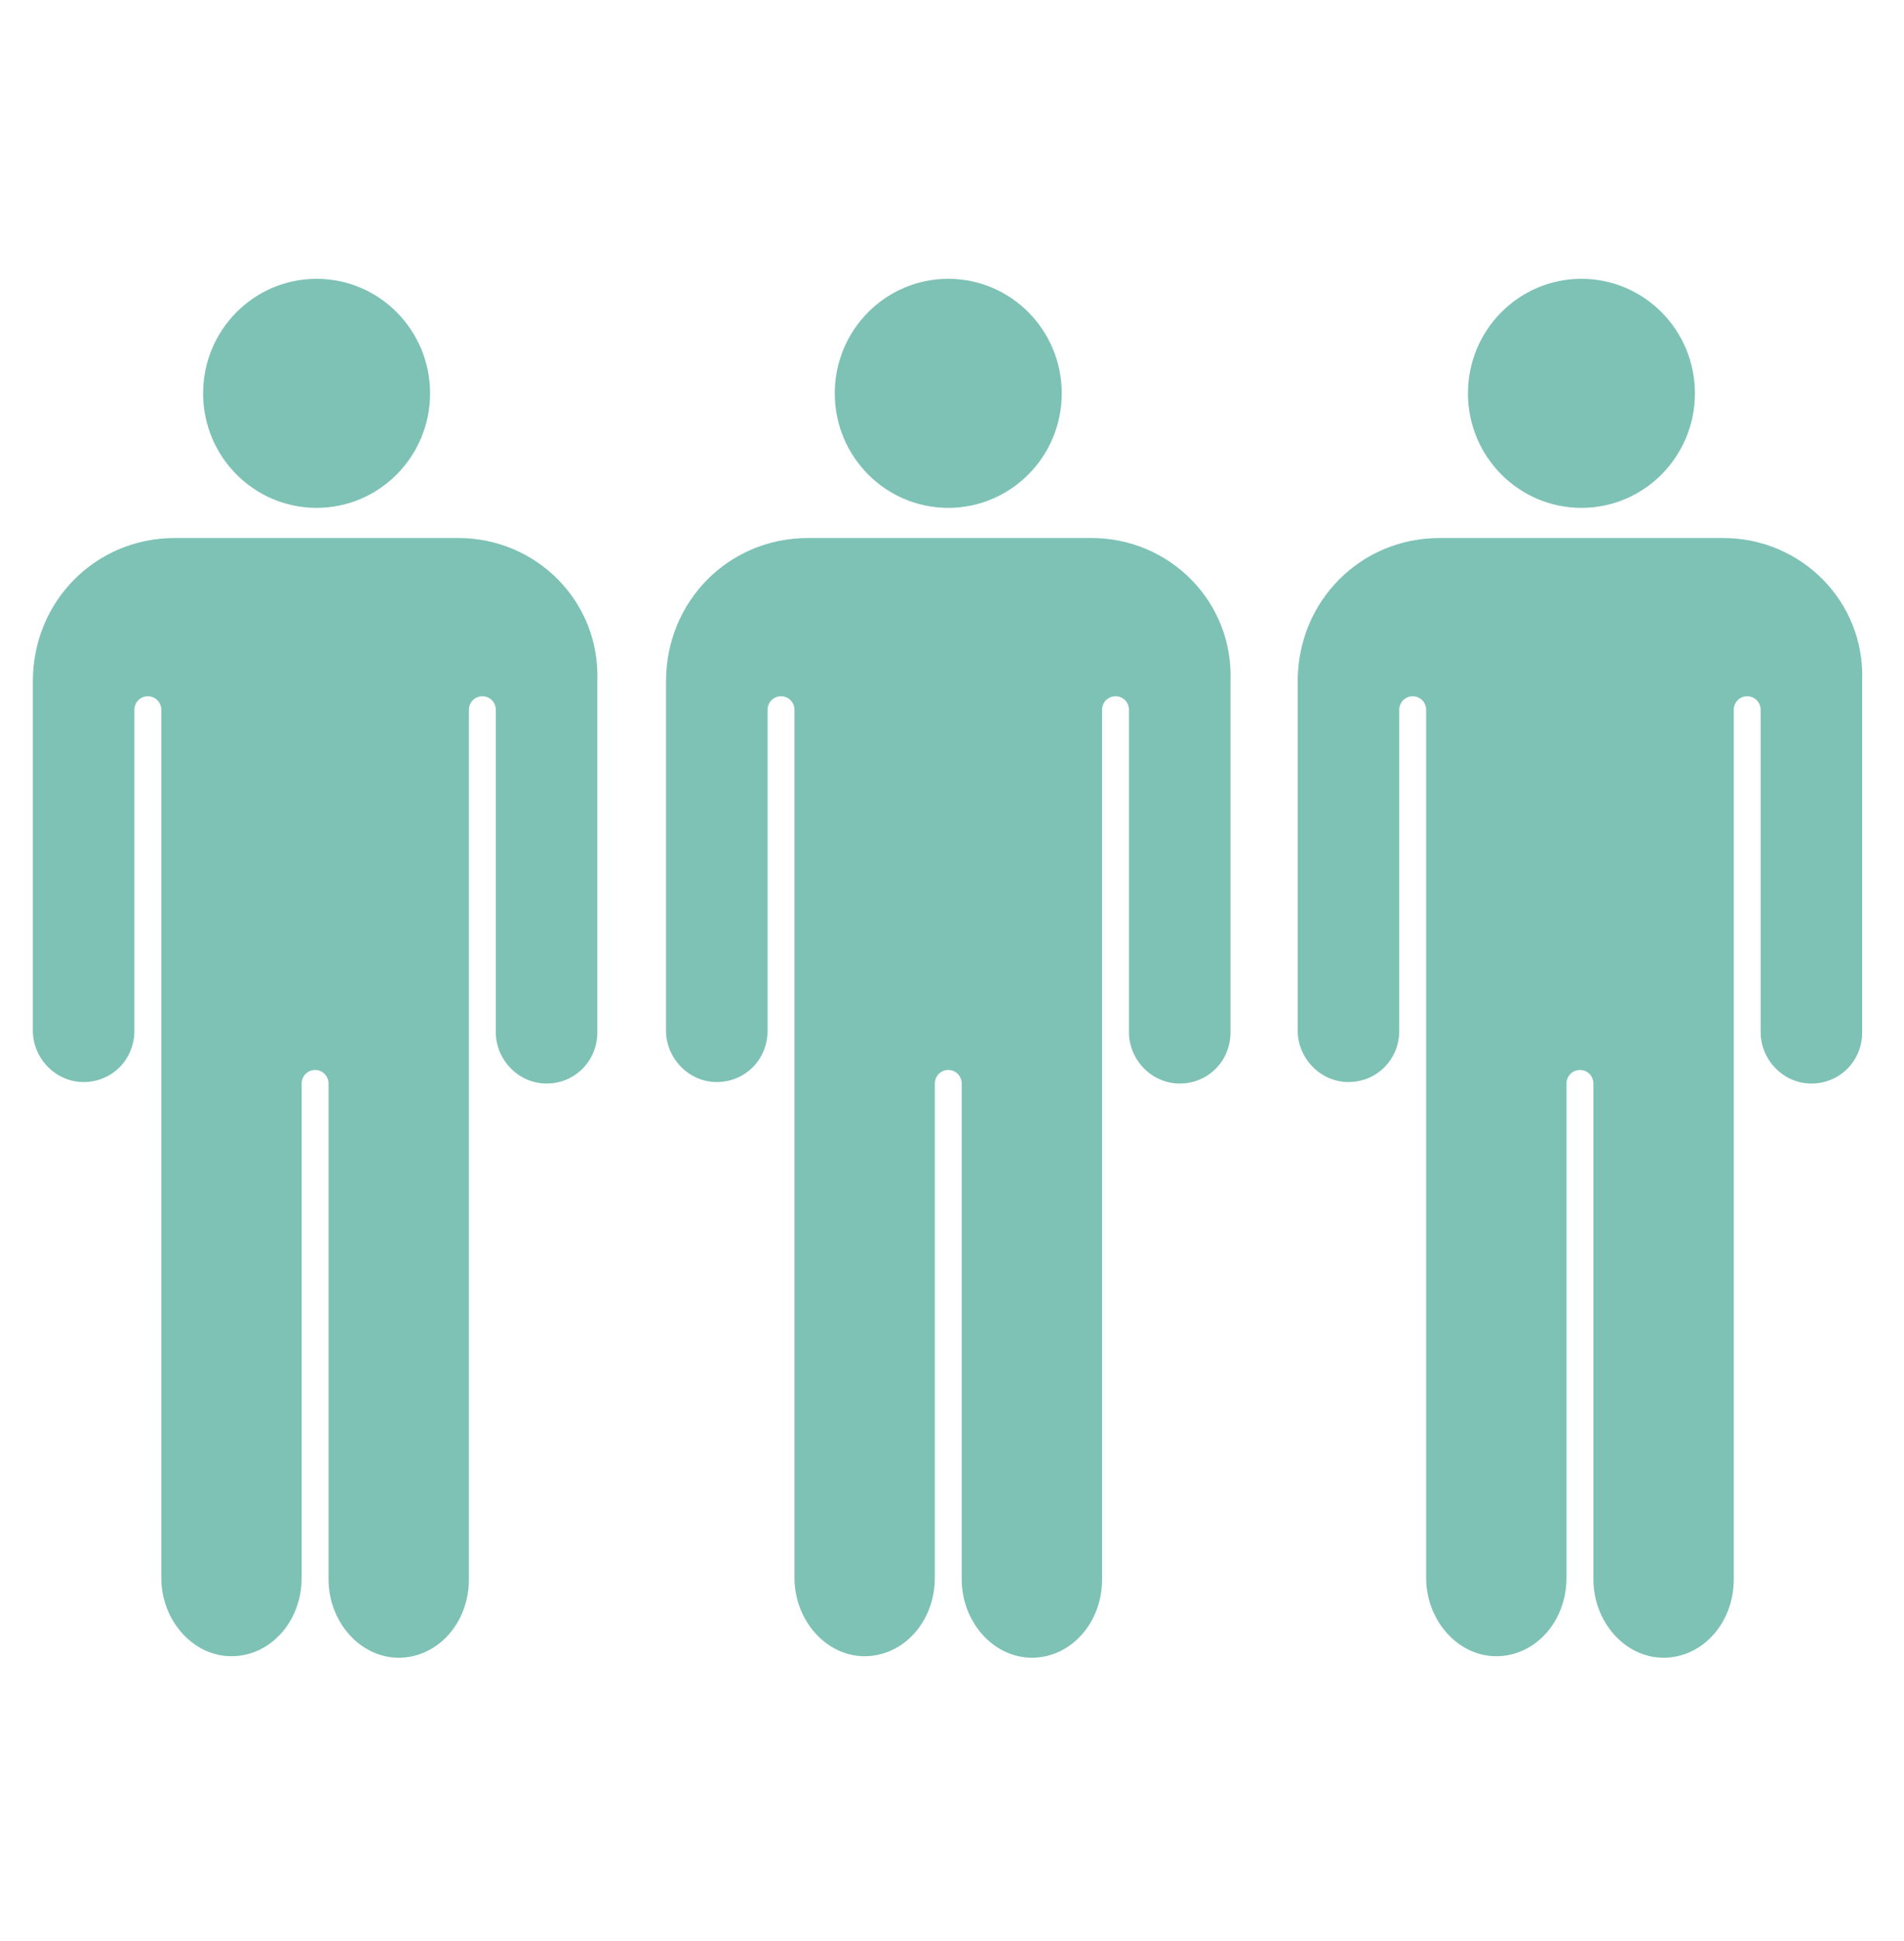 <svg width="52" height="53" viewBox="0 0 112 113" fill="none" xmlns="http://www.w3.org/2000/svg">
<path d="M55.78 29.291C59.468 29.291 62.456 26.276 62.456 22.556C62.456 18.836 59.468 15.82 55.78 15.82C52.093 15.82 49.104 18.836 49.104 22.556C49.104 26.276 52.093 29.291 55.78 29.291Z" fill="#7EC2B6"/>
<path d="M64.213 31.064H47.523C42.867 31.064 39.178 34.786 39.178 39.484V60.045C39.178 61.64 40.496 63.059 42.165 63.059C43.834 63.059 45.151 61.729 45.151 60.045V41.167C45.151 40.724 45.503 40.37 45.942 40.37C46.381 40.37 46.733 40.724 46.733 41.167V92.217C46.733 94.698 48.577 96.826 50.861 96.826C53.145 96.826 54.99 94.787 54.99 92.217V63.147C54.99 62.704 55.341 62.349 55.78 62.349C56.22 62.349 56.571 62.704 56.571 63.147V92.305C56.571 94.787 58.416 96.914 60.7 96.914C62.983 96.914 64.828 94.876 64.828 92.305V41.167C64.828 40.724 65.18 40.37 65.619 40.37C66.058 40.37 66.409 40.724 66.409 41.167V60.134C66.409 61.729 67.727 63.147 69.396 63.147C71.065 63.147 72.383 61.818 72.383 60.134V39.484C72.558 34.786 68.781 31.064 64.213 31.064Z" fill="#7EC2B6"/>
<path d="M93.026 29.291C96.713 29.291 99.702 26.276 99.702 22.556C99.702 18.836 96.713 15.82 93.026 15.82C89.339 15.82 86.35 18.836 86.35 22.556C86.35 26.276 89.339 29.291 93.026 29.291Z" fill="#7EC2B6"/>
<path d="M101.371 31.064H84.681C80.025 31.064 76.336 34.786 76.336 39.484V60.045C76.336 61.64 77.653 63.059 79.322 63.059C80.991 63.059 82.309 61.729 82.309 60.045V41.167C82.309 40.724 82.66 40.37 83.1 40.37C83.539 40.37 83.89 40.724 83.89 41.167V92.217C83.89 94.698 85.735 96.826 88.019 96.826C90.303 96.826 92.147 94.787 92.147 92.217V63.147C92.147 62.704 92.499 62.349 92.938 62.349C93.377 62.349 93.729 62.704 93.729 63.147V92.305C93.729 94.787 95.573 96.914 97.857 96.914C100.141 96.914 101.986 94.876 101.986 92.305V41.167C101.986 40.724 102.337 40.37 102.776 40.37C103.216 40.37 103.567 40.724 103.567 41.167V60.134C103.567 61.729 104.885 63.147 106.554 63.147C108.223 63.147 109.54 61.818 109.54 60.134V39.484C109.716 34.786 105.939 31.064 101.371 31.064Z" fill="#7EC2B6"/>
<path d="M18.623 29.291C22.31 29.291 25.299 26.276 25.299 22.556C25.299 18.836 22.31 15.82 18.623 15.82C14.936 15.82 11.947 18.836 11.947 22.556C11.947 26.276 14.936 29.291 18.623 29.291Z" fill="#7EC2B6"/>
<path d="M26.968 31.064H10.278C5.622 31.064 1.933 34.786 1.933 39.484V60.045C1.933 61.64 3.25 63.059 4.919 63.059C6.588 63.059 7.906 61.729 7.906 60.045V41.167C7.906 40.724 8.257 40.37 8.696 40.37C9.136 40.37 9.487 40.724 9.487 41.167V92.217C9.487 94.698 11.332 96.826 13.616 96.826C15.9 96.826 17.744 94.787 17.744 92.217V63.147C17.744 62.704 18.096 62.349 18.535 62.349C18.974 62.349 19.326 62.704 19.326 63.147V92.305C19.326 94.787 21.17 96.914 23.454 96.914C25.738 96.914 27.583 94.876 27.583 92.305V41.167C27.583 40.724 27.934 40.37 28.373 40.37C28.813 40.37 29.164 40.724 29.164 41.167V60.134C29.164 61.729 30.482 63.147 32.151 63.147C33.82 63.147 35.137 61.818 35.137 60.134V39.484C35.313 34.786 31.536 31.064 26.968 31.064Z" fill="#7EC2B6"/>
</svg>
